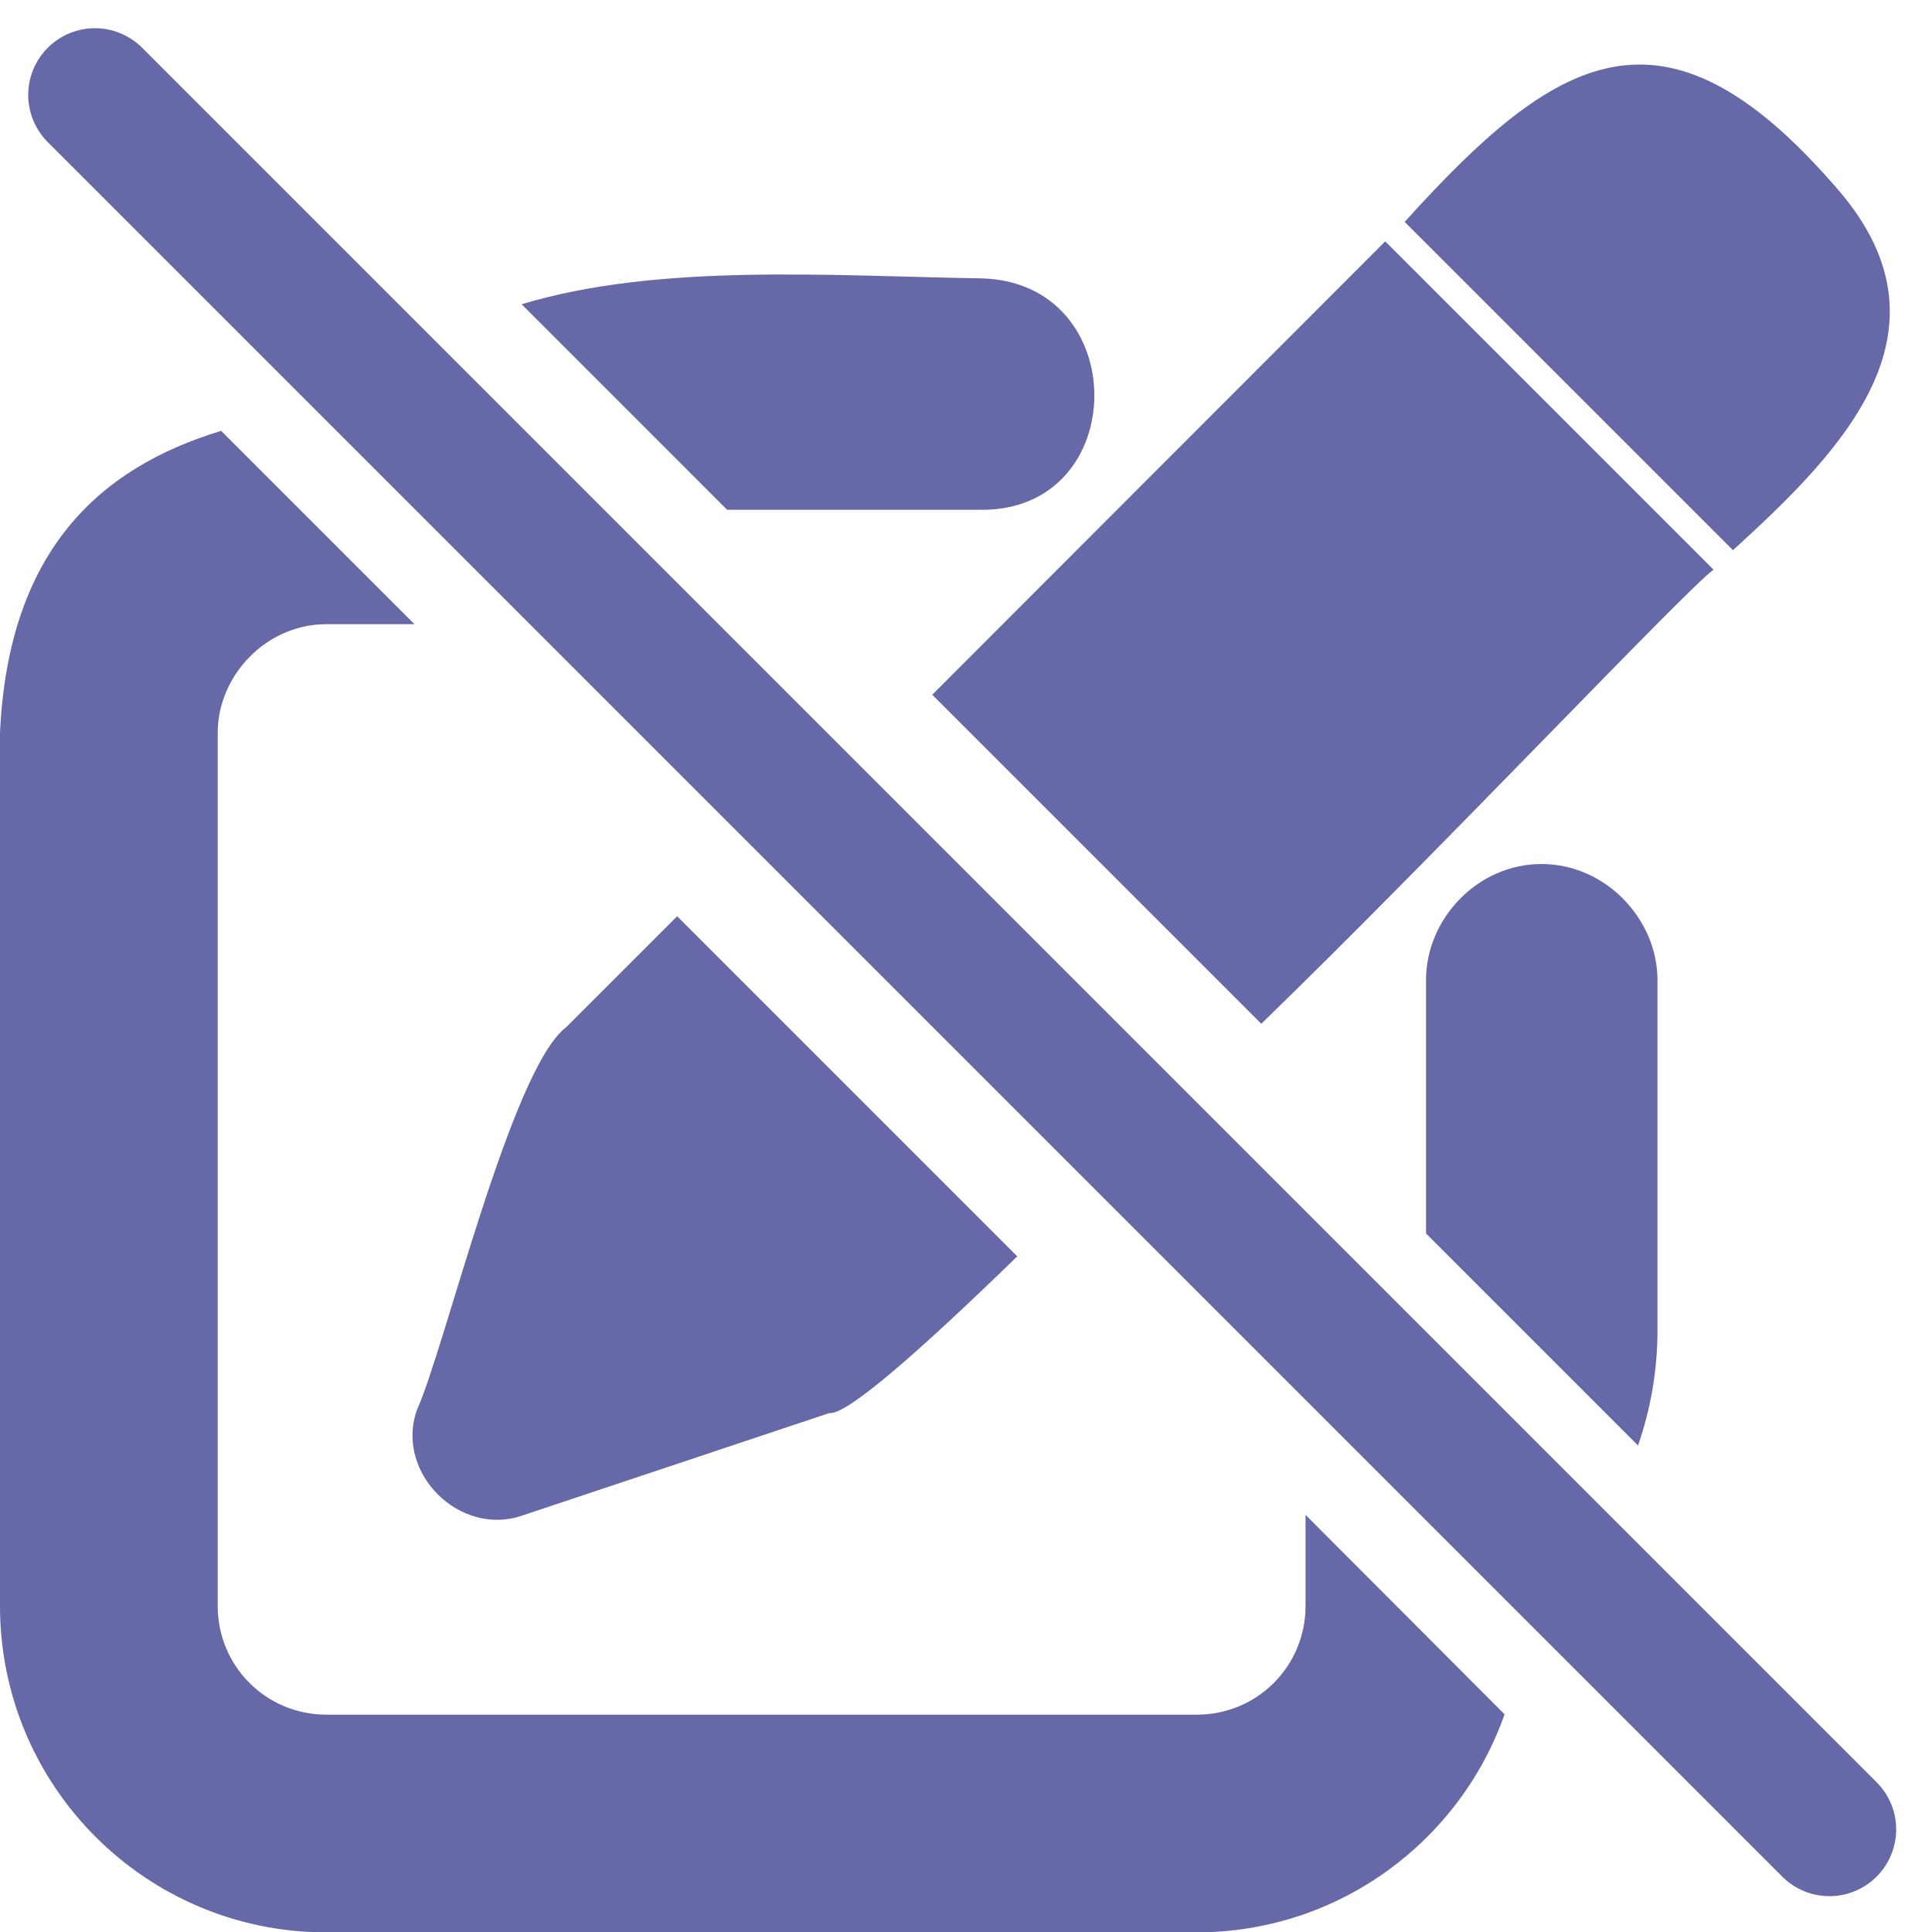 <?xml version="1.0" encoding="utf-8"?>
<!-- Generator: Adobe Illustrator 24.1.1, SVG Export Plug-In . SVG Version: 6.00 Build 0)  -->
<svg version="1.1" id="레이어_1" xmlns="http://www.w3.org/2000/svg" xmlns:xlink="http://www.w3.org/1999/xlink" x="0px"
	 y="0px" viewBox="0 0 506.7 506.8" style="enable-background:new 0 0 506.7 506.8;" xml:space="preserve">
<style type="text/css">
	.st0{fill:#6768A7;}
	.st1{fill:none;stroke:#6768A7;stroke-width:35;stroke-linecap:round;stroke-linejoin:round;stroke-miterlimit:10;}
</style>
<g>
	<g>
		<path class="st0" d="M148.5,269.4c-14.4,10.8-31.9,84.5-39.2,100.5c-5.7,16.5,11.4,33.2,27.6,27.6c0,0,80.6-26.9,80.6-26.9
			c4.7,0.6,24.6-17.1,49.3-41.1l-89.2-89.2L148.5,269.4z"/>
	</g>
	<path class="st0" d="M449.4,149.4l-86.1-86.1L244.5,182.2l86.3,86.3C377.3,223.4,441.5,155.3,449.4,149.4z"/>
	<path class="st0" d="M480.8,48.3c-44.6-51-72.7-34.1-112.4,9.9l86.1,86.1C483.6,117.8,514.8,86,480.8,48.3z"/>
	<g>
		<g>
			<path class="st0" d="M257.2,133.7c39.6,0.4,39.9-59.9,0-60.7c-38.7-0.6-84.4-4.1-120.4,6.8l53.9,53.9
				C217.7,133.7,257.2,133.7,257.2,133.7z"/>
		</g>
		<path class="st0" d="M342.4,397.3v23.9c0,15.8-12.7,28.5-28.5,28.5H85.6c-15.8,0-28.5-12.7-28.5-28.5v-229
			c0-15,12.7-28.5,28.5-28.5c0,0,10,0,23.1,0L58,113c-32,9.7-55.8,31.5-58,79.2v229c0,47.3,38.3,85.6,85.6,85.6h228.2
			c37.3,0,69.1-23.9,80.8-57.2L342.4,397.3z"/>
		<g>
			<path class="st0" d="M434.7,348.9V257c0-15.9-13.6-30.4-30.4-30.4S374,241,374,257v66.5l55.6,55.6
				C432.9,369.6,434.7,359.5,434.7,348.9z"/>
		</g>
	</g>
</g>
<line class="st1" x1="24.9" y1="24.9" x2="479.8" y2="479.8"/>
</svg>

